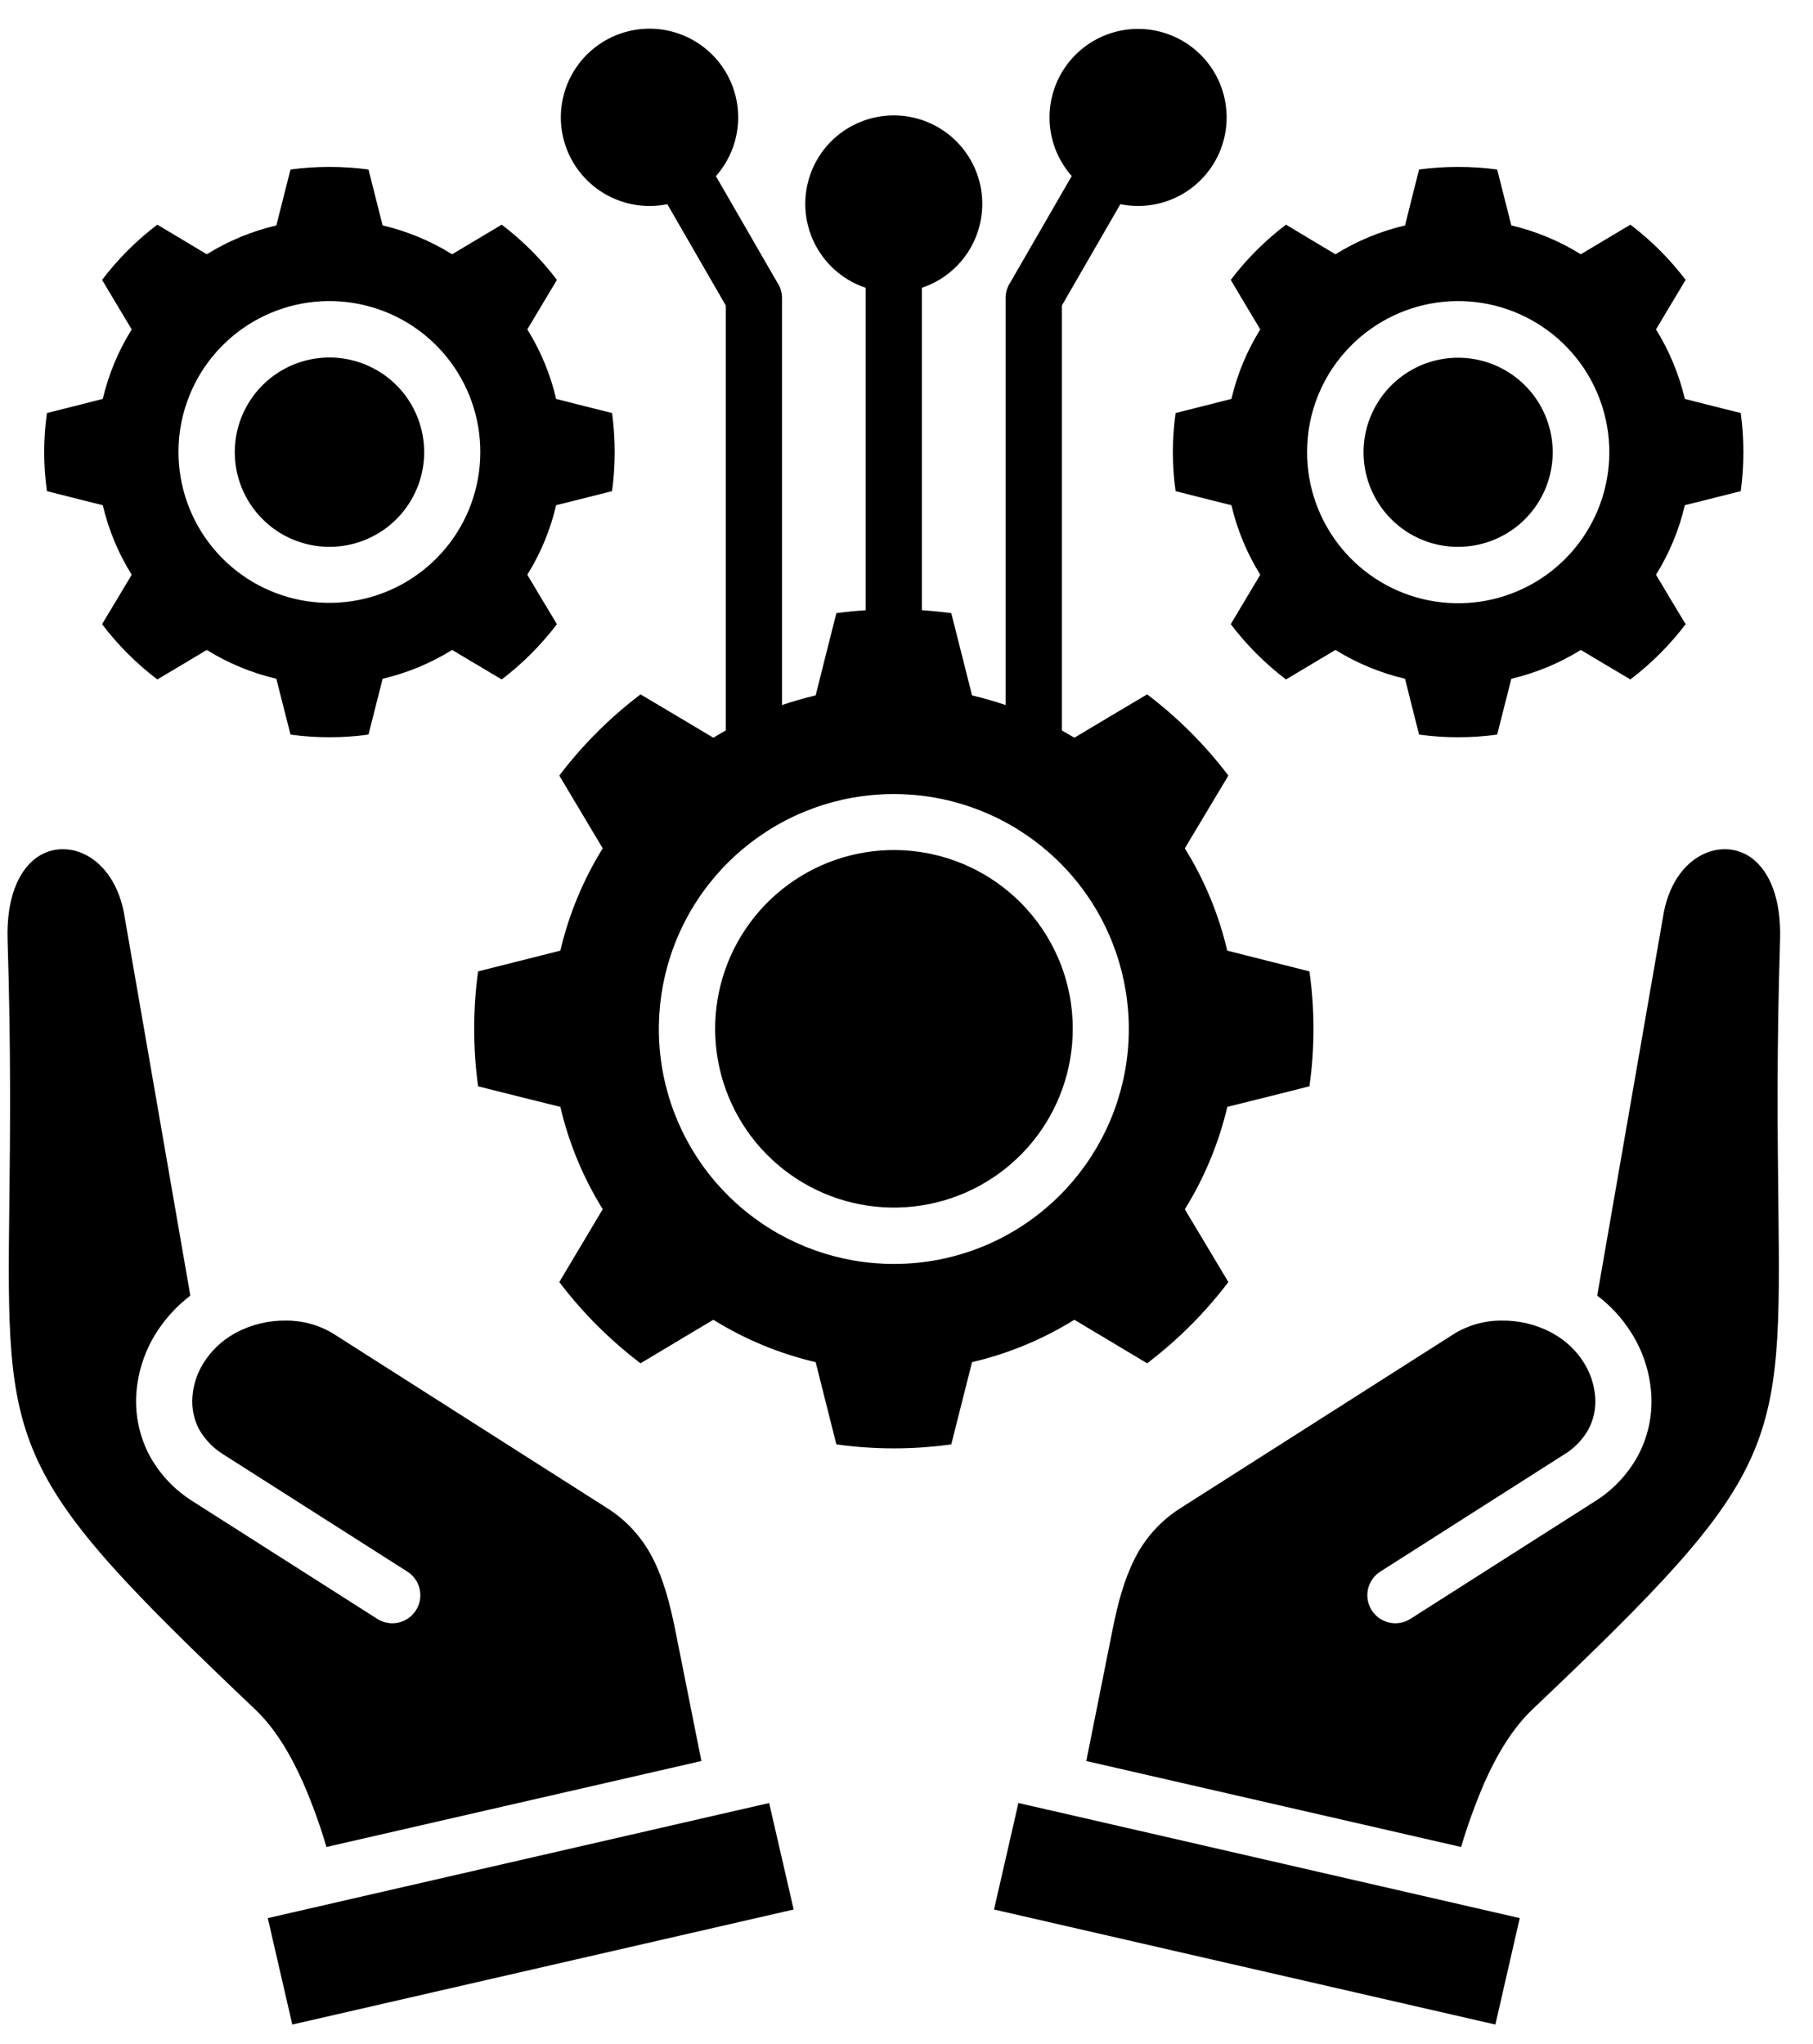 <svg width="47" height="53" viewBox="0 0 47 53" fill="none" xmlns="http://www.w3.org/2000/svg">
<path d="M36.064 13.458C35.664 13.057 35.415 12.529 35.36 11.964C35.305 11.4 35.447 10.834 35.763 10.363C36.078 9.892 36.548 9.544 37.09 9.38C37.633 9.216 38.216 9.245 38.74 9.462C39.264 9.68 39.696 10.072 39.963 10.572C40.23 11.073 40.316 11.65 40.205 12.206C40.094 12.762 39.794 13.263 39.355 13.623C38.917 13.982 38.367 14.179 37.8 14.179C37.477 14.18 37.158 14.117 36.86 13.993C36.562 13.869 36.291 13.688 36.064 13.458ZM1.217 12.735C1.122 12.063 1.122 11.381 1.217 10.709L2.014 10.509L2.664 10.343C2.814 9.706 3.068 9.097 3.414 8.541L3.068 7.963L2.646 7.257C3.056 6.717 3.538 6.235 4.078 5.825L4.784 6.247L5.36 6.593C5.917 6.247 6.526 5.995 7.164 5.845L7.329 5.192L7.531 4.395C8.202 4.305 8.882 4.305 9.553 4.395L9.754 5.192L9.919 5.845C10.557 5.994 11.165 6.247 11.721 6.593L12.299 6.247L13.006 5.825C13.546 6.235 14.028 6.716 14.438 7.257L14.015 7.963L13.67 8.541C14.016 9.096 14.269 9.705 14.417 10.343L15.069 10.509L15.867 10.709C15.958 11.381 15.958 12.062 15.867 12.735L15.069 12.936L14.417 13.099C14.269 13.737 14.016 14.346 13.67 14.902L14.015 15.481L14.438 16.184C14.028 16.724 13.546 17.206 13.006 17.617L12.299 17.197L11.721 16.852C11.165 17.197 10.557 17.45 9.919 17.599L9.754 18.251L9.553 19.046C8.882 19.14 8.201 19.14 7.531 19.046L7.329 18.251L7.164 17.599C6.526 17.449 5.917 17.197 5.36 16.852L4.784 17.197L4.078 17.617C3.537 17.206 3.056 16.724 2.646 16.184L3.068 15.481L3.414 14.902C3.067 14.346 2.814 13.737 2.664 13.099L2.014 12.936L1.217 12.735ZM4.627 11.722C4.628 12.627 4.943 13.504 5.517 14.203C6.092 14.902 6.891 15.381 7.779 15.557C8.667 15.733 9.588 15.595 10.386 15.168C11.184 14.741 11.809 14.051 12.155 13.215C12.501 12.378 12.546 11.448 12.283 10.582C12.02 9.716 11.465 8.968 10.713 8.465C9.96 7.963 9.057 7.736 8.156 7.825C7.255 7.914 6.413 8.312 5.773 8.952C5.409 9.316 5.12 9.747 4.924 10.223C4.727 10.698 4.626 11.208 4.627 11.722ZM32.325 7.963L31.906 7.257C32.316 6.716 32.797 6.235 33.338 5.825L34.041 6.247L34.62 6.593C35.177 6.247 35.786 5.995 36.424 5.845L36.587 5.192L36.788 4.395C37.46 4.305 38.141 4.305 38.813 4.395L39.014 5.192L39.18 5.845C39.817 5.995 40.425 6.247 40.98 6.593L41.559 6.247L42.266 5.825C42.806 6.235 43.288 6.717 43.698 7.257L43.275 7.963L42.93 8.541C43.275 9.097 43.527 9.706 43.678 10.343L44.329 10.509L45.127 10.709C45.218 11.381 45.218 12.062 45.127 12.735L44.329 12.936L43.678 13.099C43.529 13.737 43.276 14.346 42.93 14.902L43.275 15.481L43.698 16.184C43.288 16.724 42.806 17.206 42.266 17.617L41.559 17.197L40.98 16.852C40.425 17.197 39.816 17.449 39.18 17.599L39.014 18.251L38.813 19.046C38.141 19.14 37.459 19.14 36.788 19.046L36.587 18.251L36.424 17.599C35.786 17.449 35.177 17.197 34.62 16.852L34.041 17.197L33.338 17.617C32.797 17.206 32.316 16.724 31.906 16.184L32.325 15.481L32.671 14.902C32.325 14.346 32.073 13.736 31.923 13.099L31.271 12.936L30.476 12.735C30.381 12.063 30.381 11.381 30.476 10.709L31.271 10.509L31.923 10.343C32.073 9.706 32.325 9.097 32.671 8.541L32.325 7.963ZM33.884 11.722C33.884 12.629 34.198 13.507 34.773 14.208C35.347 14.909 36.147 15.389 37.036 15.566C37.925 15.743 38.847 15.607 39.647 15.18C40.447 14.753 41.074 14.062 41.421 13.225C41.768 12.388 41.814 11.456 41.552 10.589C41.289 9.721 40.734 8.972 39.98 8.468C39.227 7.964 38.322 7.737 37.42 7.825C36.518 7.913 35.675 8.312 35.033 8.952C34.669 9.315 34.379 9.747 34.182 10.222C33.985 10.698 33.884 11.208 33.884 11.722ZM8.54 14.179C9.108 14.179 9.658 13.982 10.098 13.623C10.537 13.262 10.838 12.761 10.949 12.204C11.06 11.648 10.974 11.069 10.707 10.568C10.44 10.067 10.007 9.674 9.482 9.457C8.958 9.239 8.374 9.21 7.83 9.374C7.287 9.539 6.817 9.887 6.501 10.359C6.185 10.831 6.043 11.397 6.098 11.963C6.153 12.528 6.403 13.056 6.804 13.458C7.032 13.687 7.302 13.868 7.6 13.992C7.898 14.115 8.218 14.179 8.54 14.179ZM8.463 47.889L18.183 45.66L17.504 42.258C17.367 41.576 17.199 40.944 16.922 40.403C16.652 39.87 16.243 39.419 15.737 39.101L8.655 34.589C8.285 34.359 7.857 34.239 7.421 34.24C6.97 34.233 6.524 34.34 6.125 34.55C6.101 34.565 6.077 34.58 6.051 34.592C5.744 34.769 5.484 35.017 5.292 35.315C5.116 35.586 5.011 35.897 4.988 36.219C4.965 36.517 5.029 36.815 5.171 37.078C5.321 37.334 5.532 37.551 5.785 37.707L10.56 40.749C10.723 40.852 10.838 41.016 10.879 41.204C10.921 41.392 10.887 41.589 10.784 41.751C10.68 41.914 10.517 42.029 10.329 42.071C10.14 42.113 9.944 42.078 9.781 41.975L5.005 38.932C4.547 38.648 4.167 38.253 3.901 37.784C3.621 37.277 3.494 36.699 3.535 36.121C3.577 35.555 3.76 35.009 4.066 34.532C4.3 34.172 4.593 33.854 4.934 33.593L3.209 23.647C3.048 22.84 2.616 22.327 2.126 22.12C1.927 22.035 1.709 22.003 1.494 22.026C1.284 22.05 1.085 22.131 0.918 22.259C0.475 22.599 0.162 23.293 0.197 24.382C0.286 27.217 0.263 29.421 0.242 31.195C0.168 37.648 0.162 38.191 6.624 44.331C7.119 44.803 7.521 45.462 7.858 46.221C8.094 46.764 8.296 47.321 8.463 47.889ZM27.852 34.219C27.033 34.727 26.137 35.099 25.199 35.318L24.957 36.277L24.661 37.45C23.673 37.588 22.67 37.588 21.682 37.45L21.386 36.277L21.145 35.318C20.206 35.099 19.311 34.728 18.493 34.219L17.642 34.727L16.605 35.348C15.811 34.745 15.102 34.036 14.499 33.242L15.117 32.205L15.625 31.352C15.117 30.534 14.745 29.637 14.527 28.699L13.566 28.461L12.394 28.166C12.259 27.177 12.259 26.174 12.394 25.186L13.566 24.891L14.527 24.648C14.746 23.71 15.117 22.815 15.625 21.996L15.117 21.145L14.499 20.109C15.102 19.314 15.811 18.606 16.605 18.004L17.642 18.62L18.493 19.128C18.599 19.064 18.705 19.001 18.814 18.939V7.919L17.299 5.294C16.765 5.404 16.209 5.319 15.73 5.056C15.252 4.793 14.883 4.369 14.689 3.859C14.495 3.348 14.489 2.786 14.672 2.272C14.855 1.758 15.215 1.325 15.688 1.052C16.16 0.779 16.715 0.683 17.252 0.781C17.789 0.88 18.273 1.166 18.618 1.588C18.963 2.011 19.147 2.543 19.136 3.088C19.125 3.634 18.921 4.158 18.559 4.567L20.146 7.318C20.229 7.438 20.273 7.581 20.273 7.727V18.281C20.556 18.184 20.849 18.101 21.145 18.03L21.386 17.07L21.682 15.898C21.933 15.865 22.186 15.839 22.444 15.821C22.442 15.813 22.441 15.806 22.441 15.798V7.462C21.925 7.289 21.487 6.938 21.206 6.472C20.924 6.005 20.818 5.454 20.906 4.917C20.993 4.38 21.269 3.891 21.684 3.538C22.099 3.186 22.626 2.992 23.17 2.992C23.715 2.992 24.241 3.186 24.656 3.538C25.071 3.891 25.347 4.38 25.435 4.917C25.522 5.454 25.416 6.005 25.135 6.472C24.853 6.938 24.416 7.289 23.899 7.462V15.821C24.157 15.839 24.411 15.865 24.661 15.898L24.957 17.07L25.199 18.03C25.494 18.101 25.787 18.184 26.07 18.281V7.727C26.069 7.581 26.112 7.439 26.194 7.318L27.783 4.565C27.422 4.156 27.218 3.633 27.208 3.088C27.198 2.543 27.382 2.012 27.727 1.591C28.072 1.169 28.556 0.884 29.092 0.786C29.628 0.689 30.181 0.785 30.653 1.058C31.125 1.331 31.484 1.762 31.667 2.276C31.849 2.789 31.843 3.351 31.65 3.86C31.456 4.37 31.088 4.793 30.61 5.056C30.133 5.319 29.578 5.403 29.044 5.294L27.529 7.919V18.939C27.635 19.001 27.744 19.064 27.852 19.128L28.701 18.62L29.738 18.004C30.533 18.606 31.241 19.314 31.844 20.109L31.224 21.145L30.715 21.996C31.225 22.814 31.596 23.71 31.814 24.648L32.774 24.891L33.946 25.186C34.085 26.174 34.085 27.177 33.946 28.166L32.774 28.461L31.817 28.699C31.596 29.638 31.224 30.535 30.715 31.355L31.224 32.205L31.844 33.242C31.241 34.036 30.533 34.745 29.738 35.348L28.701 34.727L27.852 34.219ZM27.482 30.985C28.477 29.988 29.097 28.677 29.234 27.274C29.372 25.872 29.019 24.465 28.236 23.294C27.452 22.122 26.287 21.259 24.938 20.85C23.59 20.441 22.141 20.513 20.839 21.052C19.538 21.592 18.463 22.566 17.799 23.809C17.135 25.052 16.922 26.486 17.197 27.869C17.472 29.251 18.217 30.495 19.307 31.389C20.396 32.283 21.762 32.772 23.171 32.772C23.971 32.773 24.765 32.615 25.505 32.309C26.244 32.002 26.916 31.552 27.482 30.985ZM45.426 22.259C45.258 22.131 45.059 22.051 44.85 22.026C44.634 22.003 44.417 22.035 44.217 22.12C43.724 22.327 43.294 22.84 43.134 23.647L41.406 33.593C41.749 33.852 42.043 34.17 42.274 34.532C42.582 35.009 42.764 35.555 42.805 36.121C42.848 36.699 42.721 37.277 42.44 37.784C42.175 38.253 41.796 38.648 41.338 38.932L36.563 41.975C36.483 42.026 36.393 42.061 36.299 42.077C36.205 42.094 36.109 42.092 36.016 42.071C35.923 42.05 35.834 42.011 35.756 41.957C35.678 41.902 35.612 41.832 35.56 41.752C35.509 41.671 35.474 41.582 35.458 41.488C35.441 41.394 35.443 41.297 35.464 41.204C35.485 41.111 35.524 41.023 35.578 40.945C35.633 40.867 35.703 40.8 35.783 40.749L40.556 37.707C40.81 37.552 41.021 37.336 41.169 37.078C41.313 36.816 41.377 36.517 41.353 36.219C41.329 35.897 41.224 35.586 41.049 35.315C40.859 35.016 40.598 34.768 40.29 34.592C40.266 34.58 40.243 34.565 40.218 34.55C39.819 34.34 39.374 34.234 38.923 34.24C38.487 34.238 38.059 34.359 37.688 34.589L30.606 39.101C30.101 39.419 29.691 39.87 29.422 40.403C29.145 40.944 28.976 41.576 28.841 42.258L28.161 45.66L37.877 47.889C38.046 47.322 38.248 46.765 38.482 46.221C38.819 45.462 39.224 44.803 39.717 44.331C46.179 38.191 46.173 37.648 46.102 31.195C46.081 29.421 46.057 27.217 46.146 24.382C46.182 23.293 45.868 22.599 45.426 22.259ZM27.163 46.926C27.142 46.92 27.122 46.915 27.101 46.909L26.401 46.749L25.769 49.51L38.766 52.493L39.398 49.733L27.19 46.929C27.18 46.929 27.171 46.926 27.163 46.926ZM19.243 46.909C19.221 46.915 19.198 46.92 19.178 46.926C19.169 46.926 19.163 46.929 19.154 46.929L6.942 49.733L7.577 52.493L20.575 49.51L19.939 46.749L19.243 46.909ZM26.451 23.396C25.692 22.638 24.694 22.167 23.627 22.062C22.56 21.957 21.489 22.226 20.598 22.822C19.706 23.418 19.049 24.305 18.738 25.331C18.427 26.358 18.482 27.46 18.893 28.451C19.303 29.441 20.045 30.259 20.991 30.764C21.937 31.269 23.029 31.431 24.08 31.221C25.132 31.012 26.078 30.444 26.759 29.615C27.439 28.786 27.81 27.747 27.81 26.674C27.811 26.065 27.691 25.462 27.457 24.899C27.224 24.337 26.882 23.826 26.451 23.396Z" fill="black" style="fill:black;fill-opacity:1;"/>
</svg>
